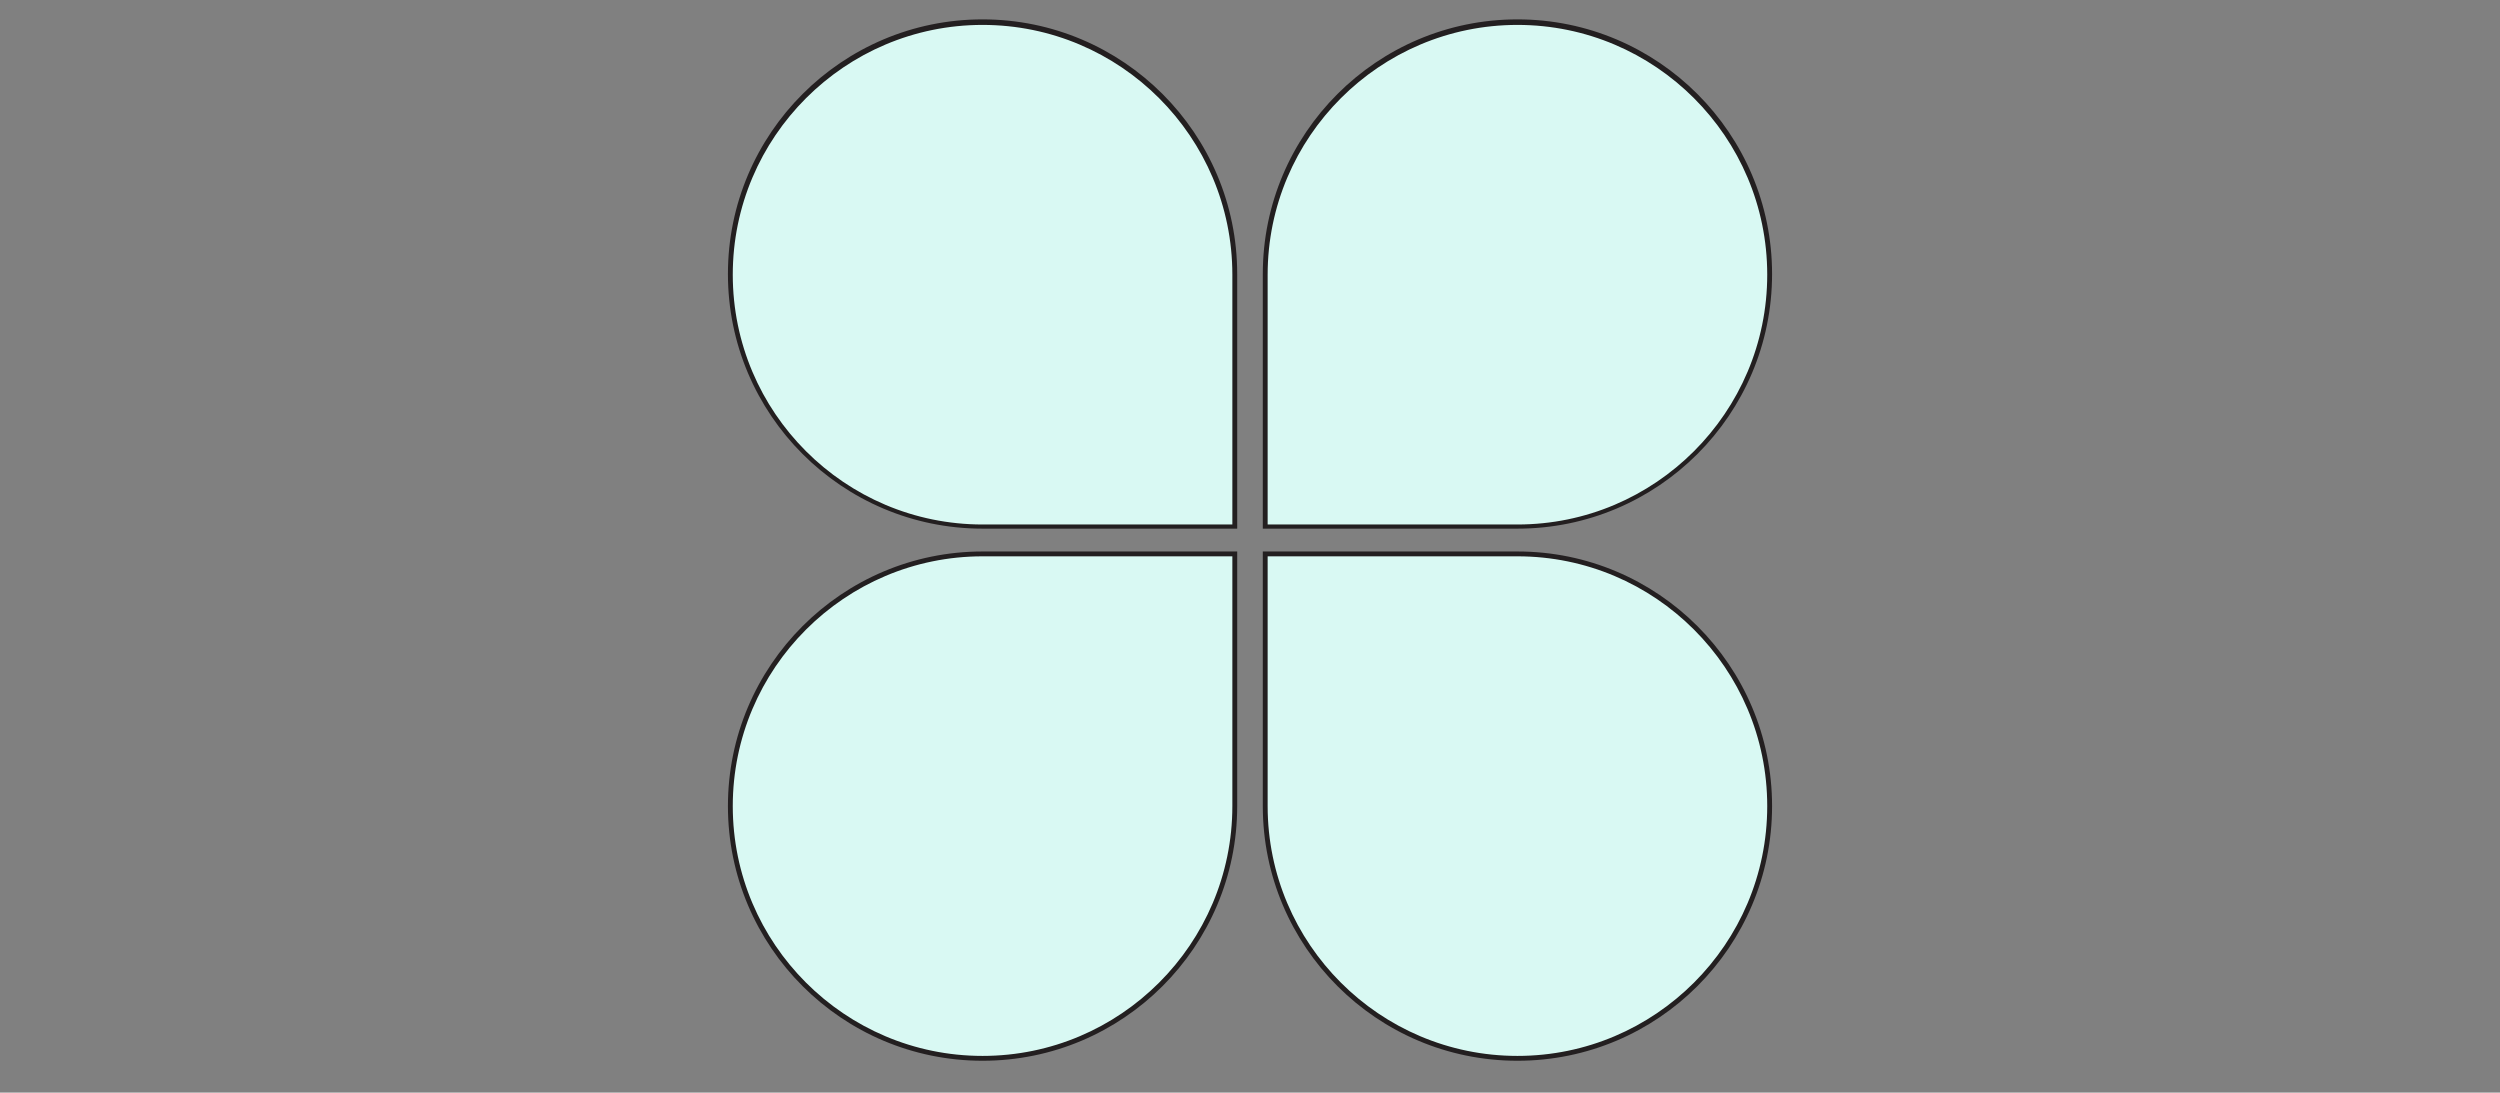 <?xml version="1.0" encoding="UTF-8"?>
<svg id="Layer_1" xmlns="http://www.w3.org/2000/svg" version="1.1" viewBox="0 0 361.3 157.9">
  <rect x="0" y="0" width="361.3" height="157.9" fill="#808080" stroke="none"/>
  <!-- Generator: Adobe Illustrator 29.3.1, SVG Export Plug-In . SVG Version: 2.1.0 Build 151)  -->
  <defs>
    <style>
      .st0 {
        fill: #d9f9f3;
      }

      .st1 {
        fill: #231f20;
      }
    </style>
  </defs>
  <g>
    <path class="st0" d="M142,76.1c-20.1,0-36.5-16.4-36.5-36.5S121.9,3.2,142,3.2s36.5,16.4,36.5,36.5v36.5h-36.5Z"/>
    <path class="st1" d="M142,3.6c19.9,0,36.1,16.2,36.1,36.1v36.1h-36.1c-19.9,0-36.1-16.2-36.1-36.1S122.1,3.6,142,3.6M142,2.8h0c-20.3,0-36.8,16.5-36.8,36.8h0c0,20.3,16.5,36.8,36.8,36.8h36.8v-36.8c0-20.3-16.5-36.8-36.8-36.8h0Z"/>
  </g>
  <g>
    <path class="st0" d="M182.9,76.1v-36.5c0-20.1,16.4-36.5,36.5-36.5s36.5,16.4,36.5,36.5-16.4,36.5-36.5,36.5h-36.5Z"/>
    <path class="st1" d="M219.3,3.6c19.9,0,36.1,16.2,36.1,36.1s-16.2,36.1-36.1,36.1h-36.1v-36.1c0-19.9,16.2-36.1,36.1-36.1M219.3,2.8h0c-20.3,0-36.8,16.5-36.8,36.8v36.8h36.8c20.3,0,36.8-16.5,36.8-36.8h0c0-20.3-16.5-36.8-36.8-36.8h0Z"/>
  </g>
  <g>
    <path class="st0" d="M219.3,153c-20.1,0-36.5-16.4-36.5-36.5v-36.5h36.5c20.1,0,36.5,16.4,36.5,36.5s-16.4,36.5-36.5,36.5Z"/>
    <path class="st1" d="M219.3,80.4c19.9,0,36.1,16.2,36.1,36.1s-16.2,36.1-36.1,36.1-36.1-16.2-36.1-36.1v-36.1h36.1M219.3,79.7h-36.8v36.8c0,20.3,16.5,36.8,36.8,36.8h0c20.3,0,36.8-16.5,36.8-36.8h0c0-20.3-16.5-36.8-36.8-36.8h0Z"/>
  </g>
  <g>
    <path class="st0" d="M142,153c-20.1,0-36.5-16.4-36.5-36.5s16.4-36.5,36.5-36.5h36.5v36.5c0,20.1-16.4,36.5-36.5,36.5Z"/>
    <path class="st1" d="M178.1,80.4v36.1c0,19.9-16.2,36.1-36.1,36.1s-36.1-16.2-36.1-36.1,16.2-36.1,36.1-36.1h36.1M178.8,79.7h-36.8c-20.3,0-36.8,16.5-36.8,36.8h0c0,20.3,16.5,36.8,36.8,36.8h0c20.3,0,36.8-16.5,36.8-36.8v-36.8h0Z"/>
  </g>
</svg>